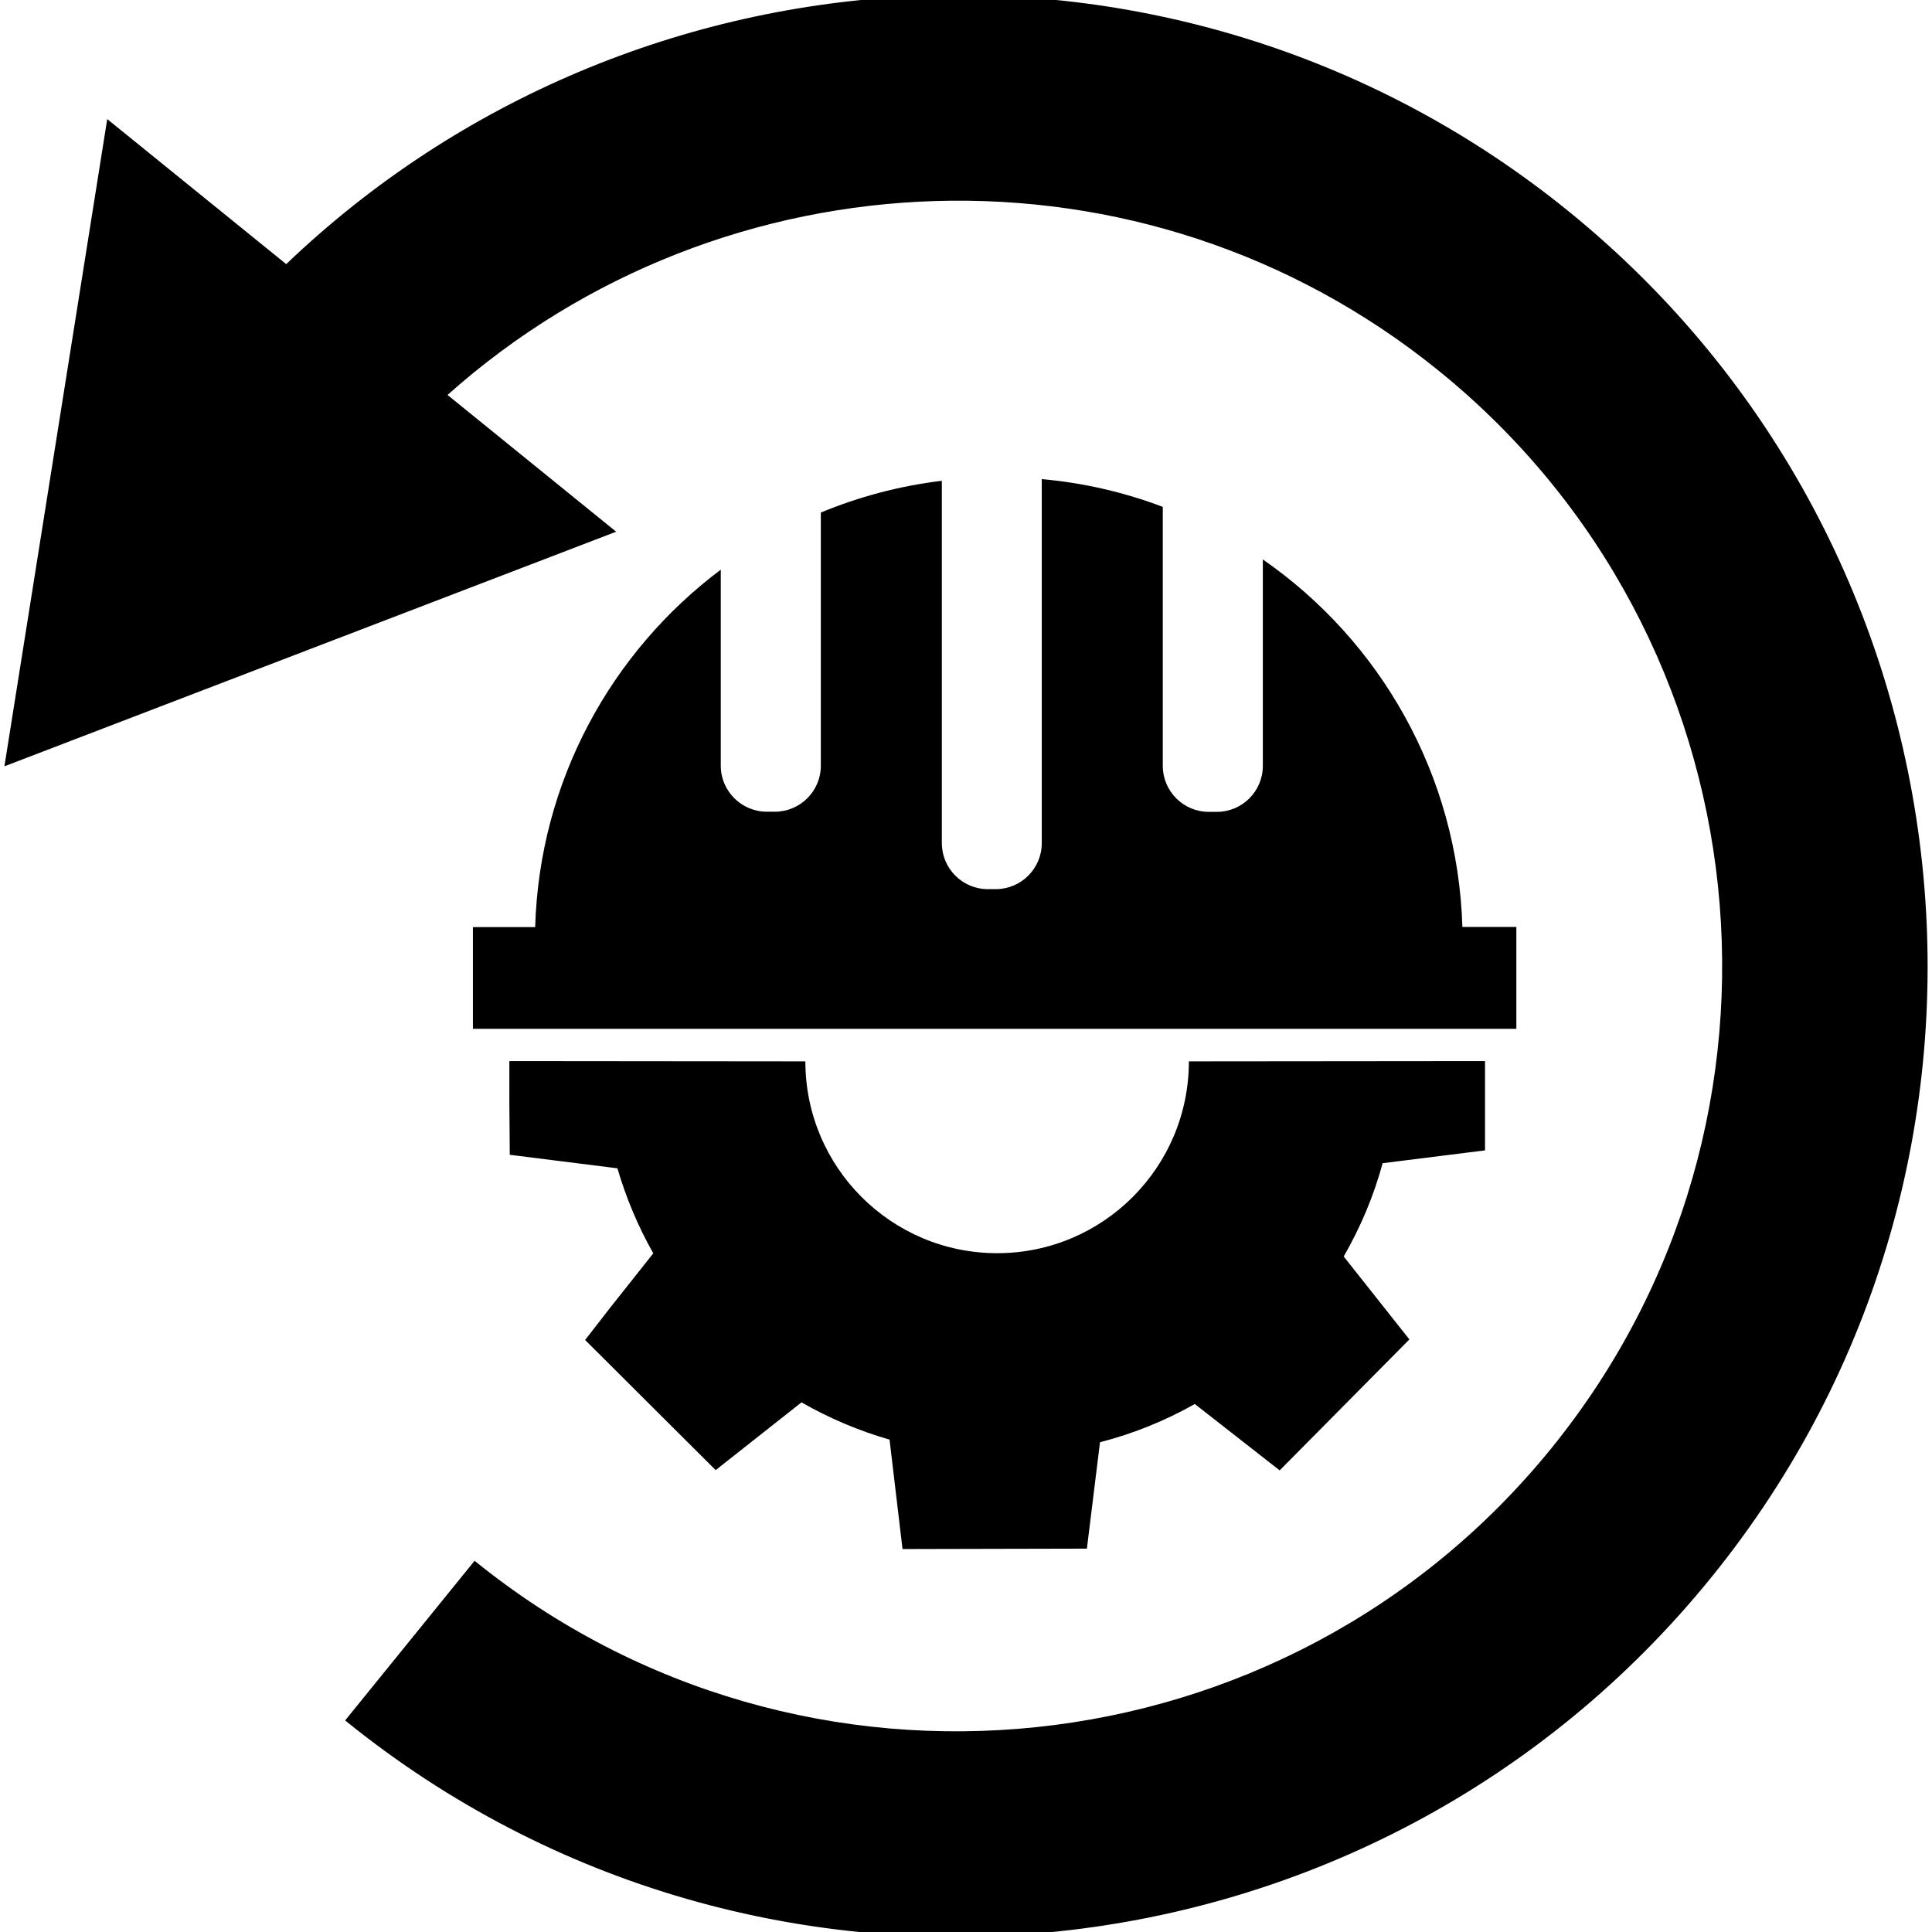 <?xml version="1.0" encoding="utf-8"?>
<!-- Generator: Adobe Illustrator 19.2.0, SVG Export Plug-In . SVG Version: 6.00 Build 0)  -->
<svg version="1.1" id="factory-reset" xmlns="http://www.w3.org/2000/svg" xmlns:xlink="http://www.w3.org/1999/xlink" x="0px"
	 y="0px" viewBox="0 0 14 14" style="enable-background:new 0 0 14 14;" xml:space="preserve">
<path d="M12.401,11.43c-2.444,3.016-6.885,3.481-9.9,1.037l0.938-1.157
	c2.378,1.927,5.879,1.56,7.805-0.818s1.56-5.879-0.818-7.805
	C8.285,0.952,5.236,1.083,3.243,2.862L4.465,3.853L0.032,5.553l0.745-4.69
	l1.297,1.051c2.521-2.412,6.51-2.638,9.29-0.385
	C14.379,3.974,14.845,8.415,12.401,11.43z M3.878,6.718h-0.451v0.737h7.561V6.717
	H10.597c-0.033-1.103-0.597-2.075-1.446-2.663v1.496
	c0,0.184-0.15,0.333-0.333,0.333H8.759c-0.184,0-0.333-0.15-0.333-0.333V3.673
	C8.149,3.568,7.855,3.499,7.549,3.472v2.638c0,0.184-0.15,0.333-0.333,0.333
	H7.158c-0.184,0-0.333-0.15-0.333-0.333V3.484
	C6.517,3.521,6.224,3.6,5.948,3.714v1.835c0,0.184-0.15,0.333-0.333,0.333
	h-0.058c-0.184,0-0.334-0.15-0.334-0.333V4.128
	C4.431,4.722,3.909,5.659,3.878,6.718z M10.761,7.689v0.315l-0,0.332
	l-0.742,0.093c-0.064,0.237-0.16,0.464-0.282,0.676l0.476,0.601l-0.94,0.949
	l-0.615-0.481c-0.216,0.122-0.446,0.215-0.687,0.277L7.876,11.222l-1.336,0.003
	L6.446,10.432c-0.223-0.064-0.437-0.155-0.638-0.27L5.186,10.653L4.24,9.71
	c0,0,0.178-0.229,0.18-0.232l0.314-0.396C4.624,8.888,4.537,8.681,4.474,8.466
	L3.694,8.368l-0.003-0.377V7.689L5.836,7.691c0,0.767,0.622,1.39,1.39,1.39
	S8.615,8.458,8.615,7.691L10.761,7.689z"/>
</svg>
